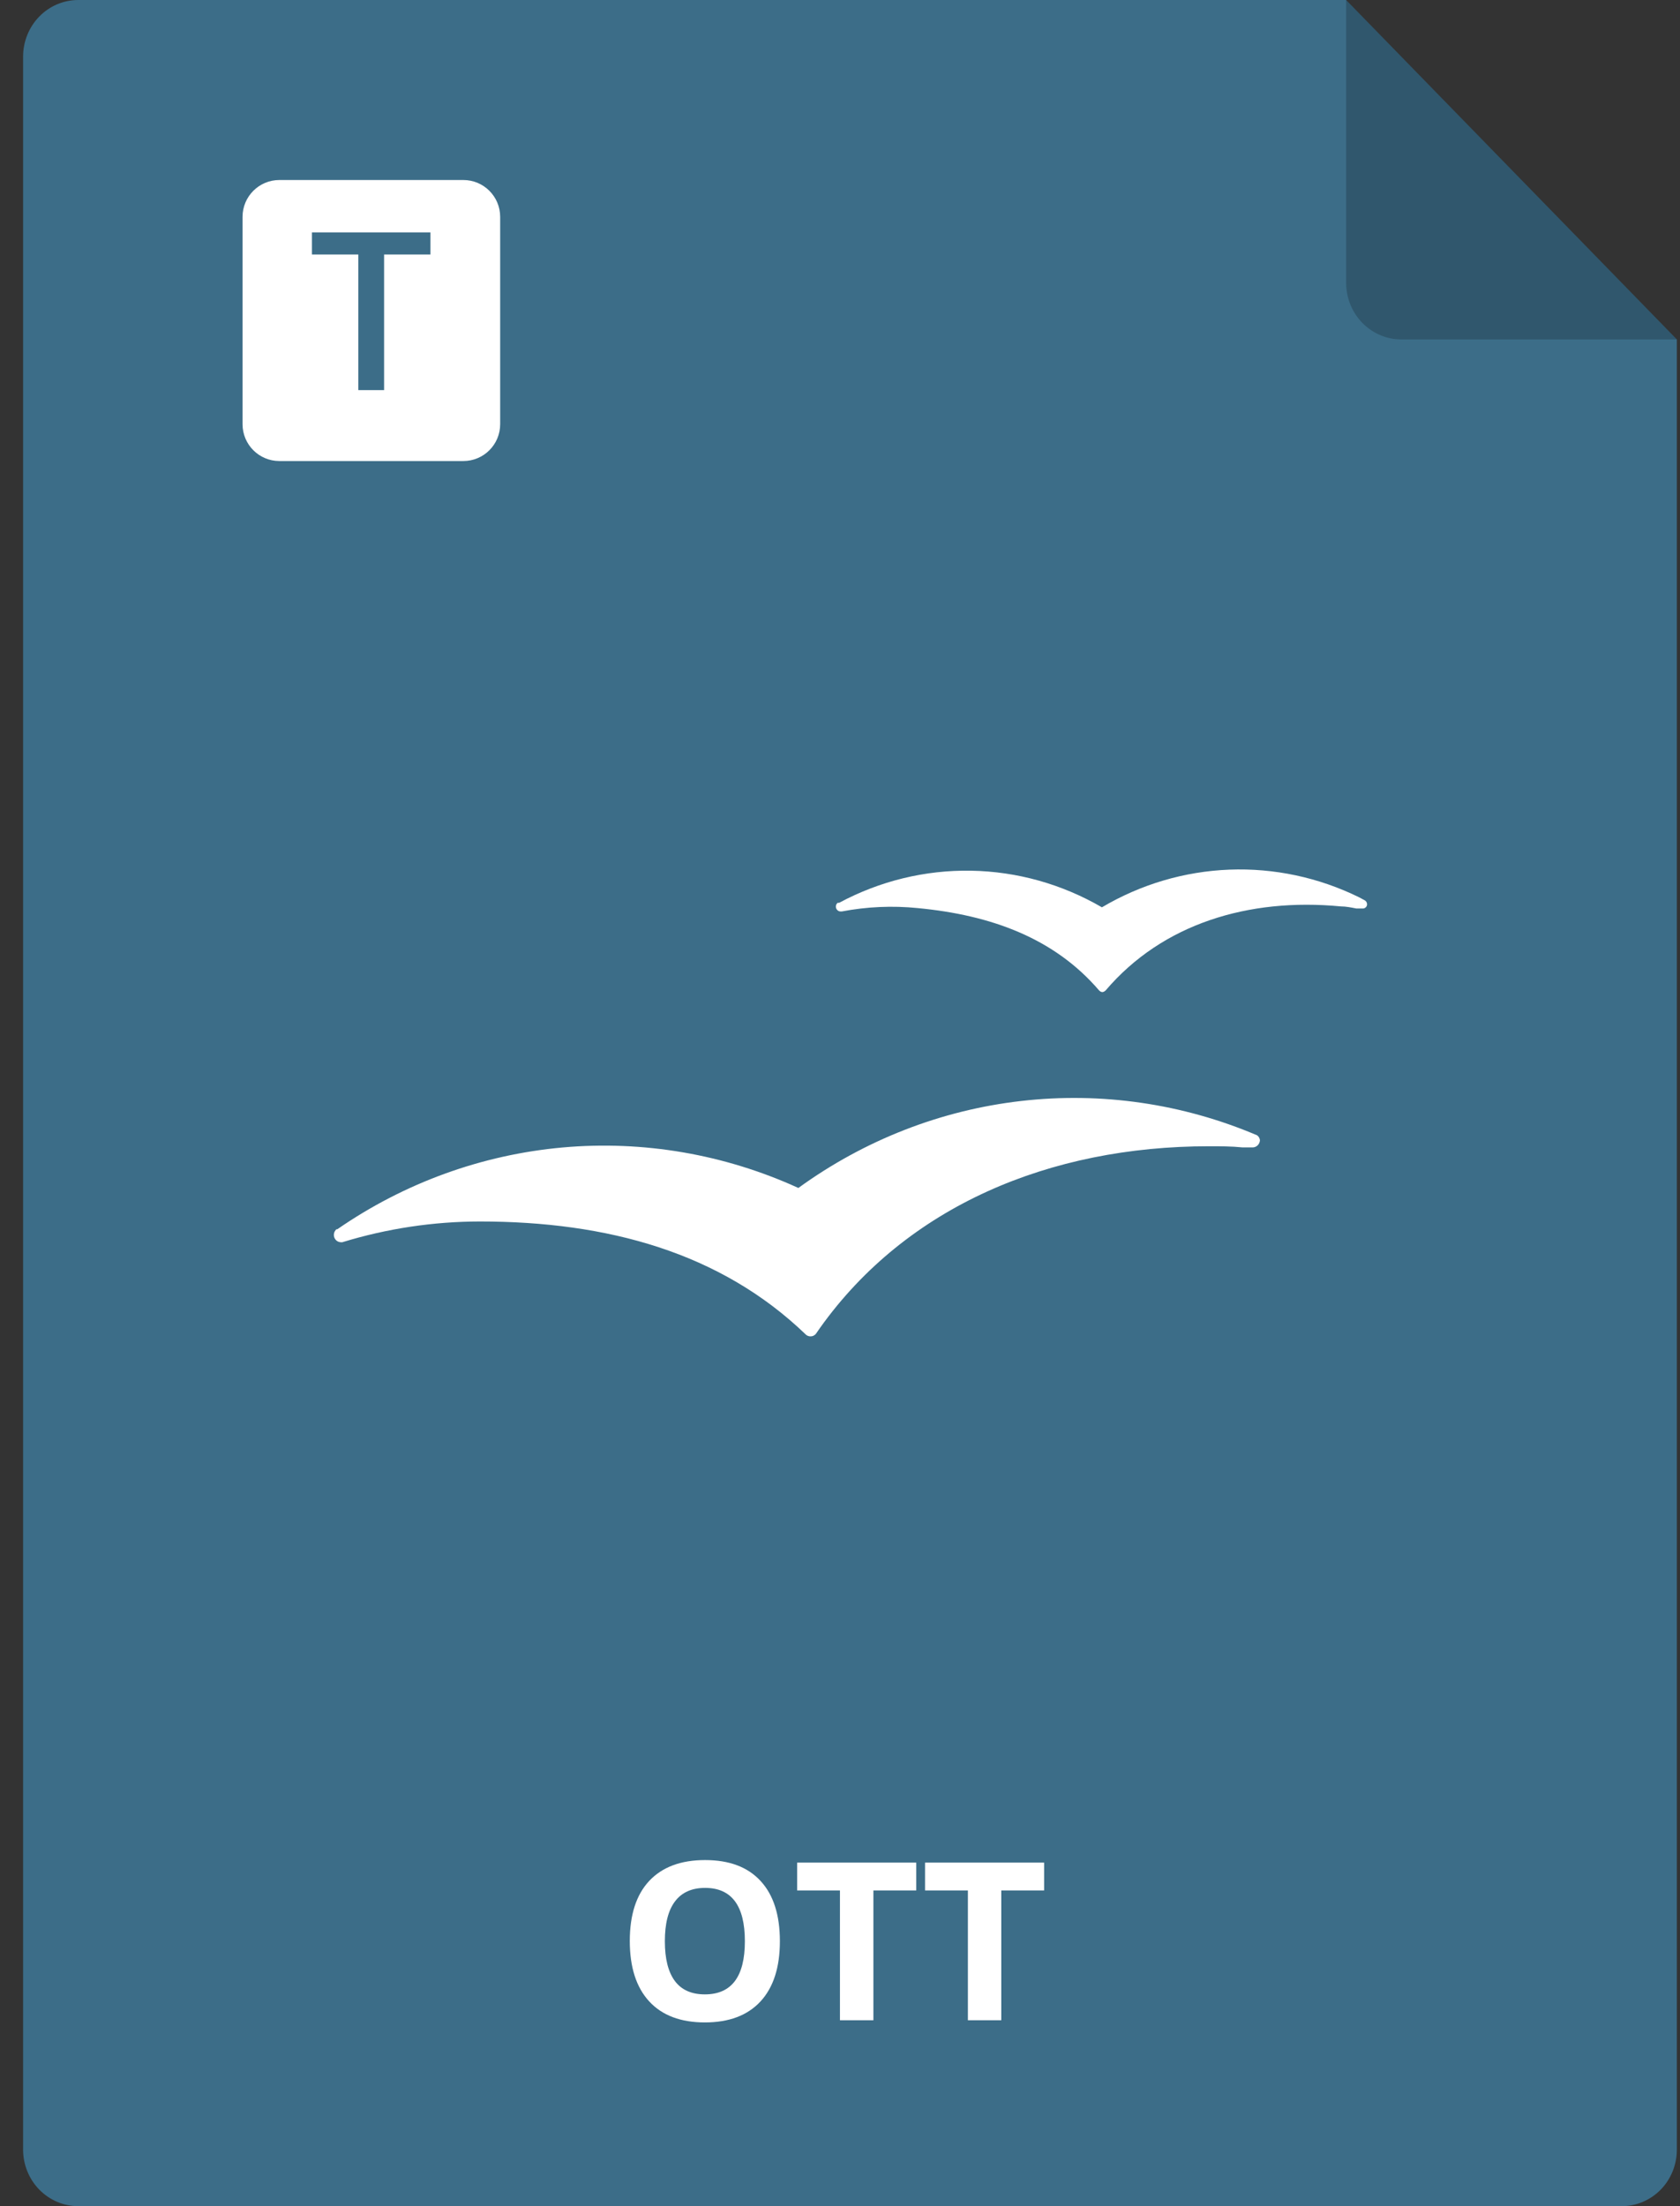 <svg width="32" height="42" viewBox="0 0 32 42" fill="none" xmlns="http://www.w3.org/2000/svg">
<rect x="0" y="0" width="32" height="42" fill="#333333" stroke="none"/>
<path d="M31.94 6.462V40.923C31.94 41.209 31.83 41.483 31.633 41.685C31.436 41.886 31.169 42 30.89 42H1.49C1.212 42 0.945 41.886 0.748 41.685C0.551 41.483 0.44 41.209 0.44 40.923V1.077C0.44 0.791 0.551 0.517 0.748 0.315C0.945 0.113 1.212 0 1.49 0H25.64L31.94 6.462Z" fill="#3C6D88"/>
<path opacity="0.2" d="M31.941 6.462H26.691C26.412 6.462 26.145 6.348 25.948 6.146C25.751 5.944 25.641 5.67 25.641 5.385V0L31.941 6.462Z" fill="black"/>
<path d="M14.855 36.956C14.855 37.453 14.732 37.835 14.486 38.102C14.239 38.369 13.886 38.502 13.426 38.502C12.966 38.502 12.613 38.369 12.366 38.102C12.12 37.835 11.996 37.452 11.996 36.952C11.996 36.452 12.12 36.071 12.366 35.808C12.614 35.544 12.969 35.411 13.43 35.411C13.892 35.411 14.244 35.544 14.488 35.81C14.733 36.075 14.855 36.458 14.855 36.956ZM12.664 36.956C12.664 37.291 12.728 37.544 12.855 37.714C12.982 37.884 13.173 37.968 13.426 37.968C13.934 37.968 14.188 37.631 14.188 36.956C14.188 36.279 13.935 35.941 13.43 35.941C13.177 35.941 12.986 36.027 12.857 36.198C12.728 36.368 12.664 36.62 12.664 36.956ZM16.636 38.461H15.999V35.989H15.184V35.459H17.452V35.989H16.636V38.461ZM19.072 38.461H18.436V35.989H17.62V35.459H19.888V35.989H19.072V38.461Z" fill="white"/>
<path d="M25.99 17.137L25.889 17.083C25.119 16.704 24.27 16.523 23.416 16.556C22.562 16.589 21.729 16.835 20.989 17.273C20.228 16.831 19.372 16.591 18.497 16.576C17.623 16.561 16.759 16.771 15.984 17.187H15.956C15.945 17.196 15.936 17.207 15.93 17.219C15.924 17.232 15.921 17.245 15.921 17.259C15.921 17.284 15.931 17.308 15.948 17.325C15.965 17.343 15.988 17.352 16.012 17.352H16.033C16.511 17.261 16.998 17.239 17.482 17.288C18.882 17.421 20.082 17.862 20.933 18.853C20.978 18.9 21.017 18.896 21.062 18.853C22.14 17.589 23.778 17.087 25.542 17.256C25.64 17.256 25.738 17.277 25.833 17.295H25.948C25.96 17.297 25.973 17.296 25.984 17.292C25.996 17.288 26.006 17.281 26.015 17.273C26.024 17.264 26.031 17.254 26.035 17.242C26.039 17.23 26.041 17.218 26.039 17.205C26.037 17.191 26.032 17.177 26.023 17.165C26.015 17.153 26.003 17.143 25.99 17.137Z" fill="white"/>
<path d="M23.946 21.614C22.526 21.01 20.979 20.785 19.451 20.96C17.922 21.135 16.462 21.705 15.207 22.616C13.798 21.973 12.253 21.708 10.717 21.845C9.181 21.983 7.704 22.518 6.425 23.402H6.408C6.393 23.415 6.381 23.432 6.372 23.45C6.364 23.469 6.359 23.489 6.359 23.509C6.359 23.546 6.373 23.581 6.398 23.607C6.422 23.633 6.456 23.648 6.492 23.649H6.52C7.37 23.388 8.253 23.255 9.141 23.254C11.567 23.254 13.726 23.843 15.35 25.408C15.375 25.43 15.406 25.441 15.438 25.441C15.458 25.441 15.478 25.437 15.496 25.428C15.514 25.419 15.53 25.407 15.543 25.39L15.62 25.279C17.272 22.964 19.995 21.822 23.026 21.822C23.243 21.822 23.456 21.822 23.67 21.844H23.862C23.898 21.843 23.933 21.828 23.958 21.802C23.983 21.776 23.998 21.741 23.999 21.704C23.996 21.686 23.99 21.669 23.981 21.653C23.972 21.638 23.96 21.625 23.946 21.614Z" fill="white"/>
<path d="M4.62 4.128C4.62 3.741 4.934 3.427 5.321 3.427H8.826C9.213 3.427 9.527 3.741 9.527 4.128V8.076C9.527 8.463 9.213 8.777 8.826 8.777H5.321C4.934 8.777 4.62 8.463 4.62 8.076V4.128Z" fill="white"/>
<path d="M7.316 7.427H6.825V4.845H5.942V4.424H8.199V4.845H7.316V7.427Z" fill="#3C6D88"/>
</svg>
